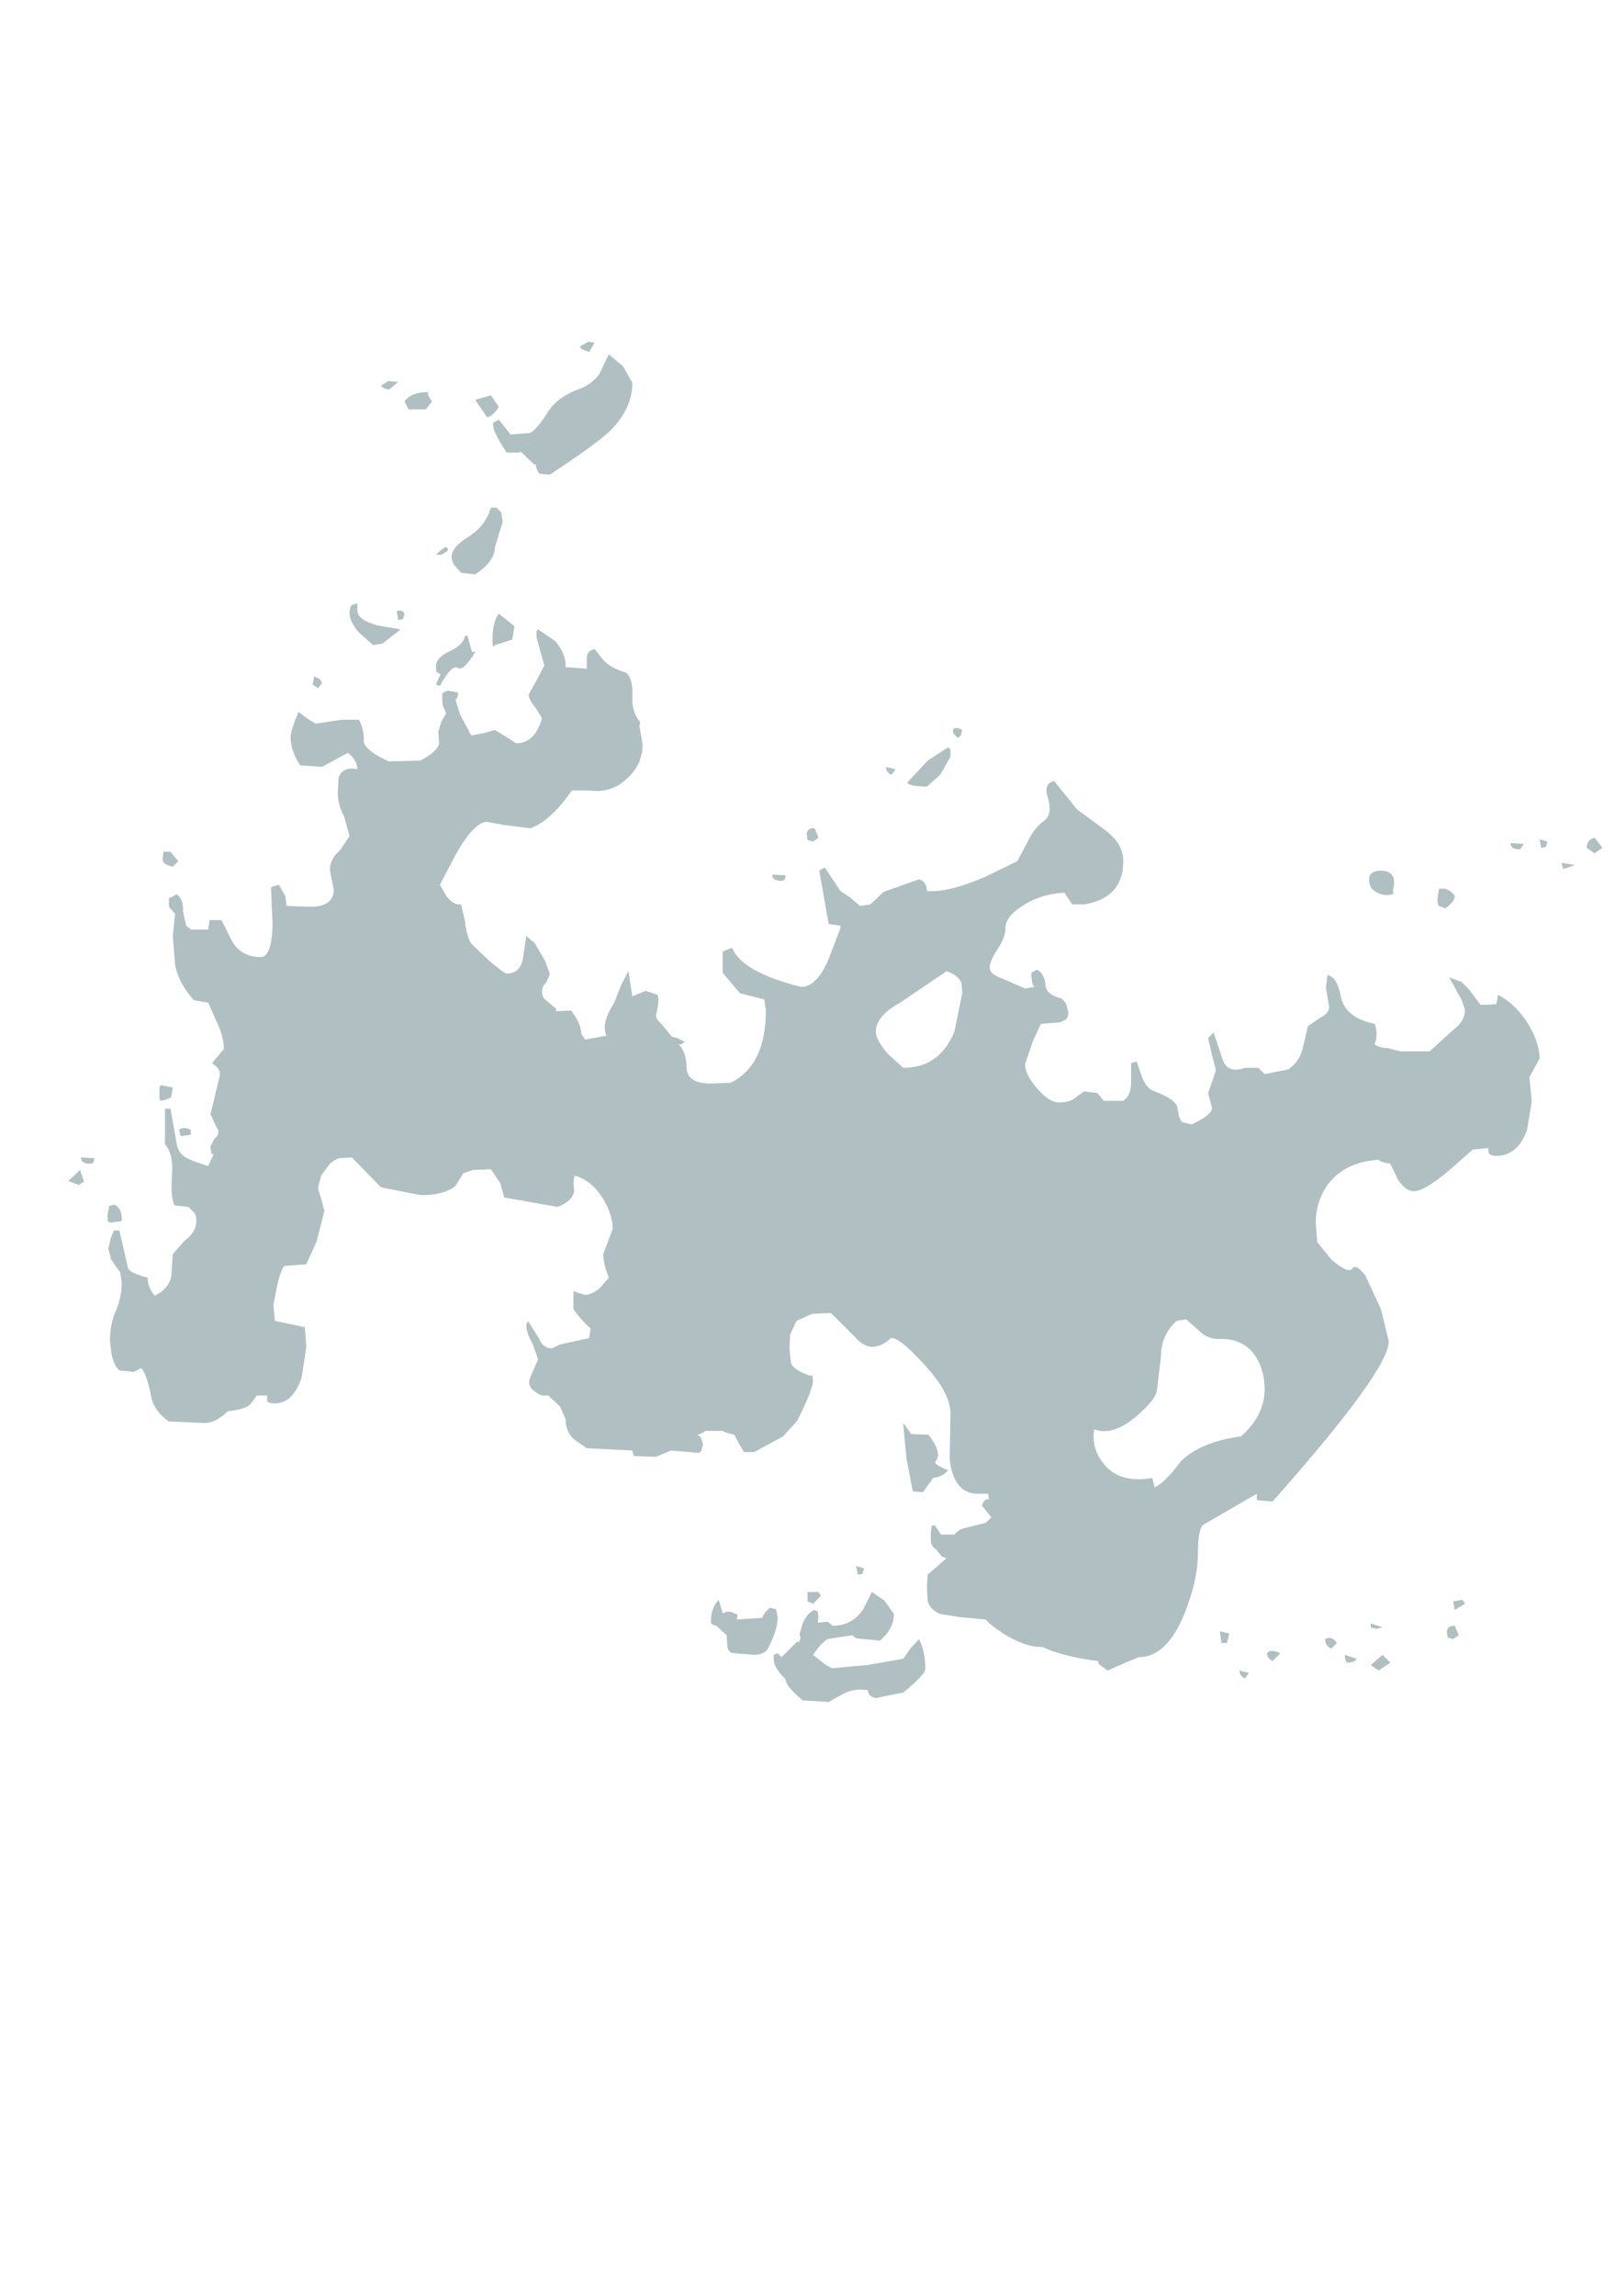 <?xml version="1.0" encoding="UTF-8" standalone="no"?>
<svg xmlns:ffdec="https://www.free-decompiler.com/flash" xmlns:xlink="http://www.w3.org/1999/xlink" ffdec:objectType="frame" height="146.1px" width="102.8px" xmlns="http://www.w3.org/2000/svg">
  <g transform="matrix(1.0, 0.0, 0.0, 1.0, 14.25, 122.8)">
    <use ffdec:characterId="78" height="86.55" transform="matrix(1.0, 0.0, 0.0, 1.0, -9.9, -101.05)" width="97.65" xlink:href="#shape0"/>
  </g>
  <defs>
    <g id="shape0" transform="matrix(1.0, 0.0, 0.0, 1.0, 9.9, 101.05)">
      <path d="M23.25 -100.4 L22.75 -100.6 22.65 -100.75 23.2 -101.05 23.6 -101.0 23.25 -100.4 M25.4 -99.5 L26.0 -98.45 Q26.0 -96.8 24.6 -95.4 23.65 -94.5 20.75 -92.6 L20.1 -92.65 Q19.9 -92.85 19.85 -93.25 L19.75 -93.25 18.9 -94.05 18.75 -94.0 18.0 -94.0 Q17.0 -95.5 17.15 -95.9 L17.5 -96.1 18.25 -95.15 19.5 -95.25 Q20.0 -95.55 20.7 -96.7 21.3 -97.55 22.5 -98.0 23.4 -98.3 23.9 -99.0 L24.5 -100.25 25.4 -99.5 M46.9 -76.0 L46.75 -75.85 Q46.4 -76.05 46.4 -76.35 46.55 -76.6 47.0 -76.35 L46.9 -76.0 M46.1 -75.25 L46.25 -75.1 46.25 -74.65 45.6 -73.5 44.75 -72.75 Q43.65 -72.75 43.5 -73.0 L44.8 -74.4 46.1 -75.25 M56.25 -69.85 Q57.25 -69.05 57.25 -68.0 57.25 -65.65 54.75 -65.25 L54.0 -65.25 53.5 -66.0 Q51.9 -65.9 50.75 -65.1 49.75 -64.45 49.75 -63.75 49.75 -63.15 49.25 -62.4 48.75 -61.65 48.75 -61.25 48.75 -60.8 49.5 -60.55 L51.0 -59.9 51.6 -60.0 Q51.4 -60.15 51.4 -60.9 L51.75 -61.1 Q52.25 -60.85 52.3 -60.1 52.35 -59.5 53.35 -59.25 L53.6 -58.95 53.75 -58.4 Q53.75 -58.0 53.55 -57.9 L53.25 -57.75 52.0 -57.65 51.5 -56.55 51.0 -55.1 Q51.0 -54.4 51.8 -53.5 52.55 -52.65 53.15 -52.65 53.85 -52.65 54.2 -52.95 L54.75 -53.35 55.6 -53.25 56.0 -52.75 57.25 -52.75 Q57.75 -53.1 57.75 -53.95 L57.75 -55.15 58.1 -55.25 58.45 -54.25 Q58.7 -53.55 59.25 -53.35 60.6 -52.85 60.7 -52.3 60.8 -51.55 61.0 -51.4 L61.6 -51.25 Q62.9 -51.85 62.9 -52.3 L62.65 -53.25 62.9 -53.95 63.15 -54.7 62.9 -55.65 62.65 -56.75 63.0 -57.1 63.55 -55.45 Q63.85 -54.45 65.0 -54.85 L65.85 -54.85 66.25 -54.45 67.75 -54.75 Q68.5 -55.25 68.7 -56.2 L69.0 -57.5 69.8 -58.05 Q70.35 -58.3 70.35 -58.75 L70.15 -59.95 70.25 -60.75 Q70.85 -60.65 71.1 -59.4 71.35 -58.05 73.25 -57.65 73.5 -57.0 73.25 -56.35 73.45 -56.15 74.1 -56.1 L74.9 -55.9 76.75 -55.9 78.35 -57.35 Q79.0 -57.85 79.0 -58.55 L78.8 -59.15 78.0 -60.6 78.7 -60.35 78.75 -60.35 78.9 -60.2 79.25 -59.85 80.0 -58.85 81.0 -58.9 81.1 -59.5 Q82.25 -58.9 83.05 -57.6 83.75 -56.4 83.75 -55.45 L83.1 -54.25 83.25 -52.7 82.95 -50.9 Q82.35 -49.25 81.0 -49.25 80.6 -49.25 80.5 -49.45 L80.5 -49.75 79.5 -49.65 77.9 -48.25 Q76.4 -47.0 75.75 -47.0 75.2 -47.0 74.7 -47.8 L74.25 -48.75 Q73.6 -48.85 73.5 -49.0 71.2 -48.85 70.15 -47.25 69.5 -46.25 69.5 -44.95 L69.6 -43.75 70.5 -42.65 Q71.6 -41.7 71.85 -42.1 72.05 -42.4 72.65 -41.65 L73.65 -39.5 74.15 -37.45 Q74.15 -35.6 66.75 -27.25 L65.75 -27.35 65.75 -27.75 62.3 -25.75 Q62.0 -25.4 62.0 -23.9 62.0 -22.35 61.2 -20.25 60.05 -17.35 58.25 -17.35 L57.5 -17.05 56.25 -16.5 55.7 -16.9 55.65 -17.1 Q53.35 -17.4 52.1 -18.0 L52.0 -18.0 Q51.0 -18.0 49.7 -18.8 48.7 -19.45 48.5 -19.75 L46.85 -19.9 45.6 -20.1 Q44.9 -20.4 44.8 -20.95 L44.75 -21.8 44.8 -22.6 46.0 -23.65 45.7 -23.75 45.35 -24.2 Q45.1 -24.35 45.0 -24.65 L45.0 -25.25 45.05 -25.7 45.25 -25.75 45.65 -25.15 46.5 -25.15 Q46.75 -25.45 47.1 -25.55 L48.5 -25.9 48.85 -26.25 48.25 -27.0 Q48.4 -27.45 48.7 -27.4 L48.65 -27.75 48.0 -27.75 Q46.45 -27.75 46.2 -29.95 L46.25 -32.85 Q46.25 -34.0 45.0 -35.5 43.05 -37.75 42.45 -37.65 41.9 -37.1 41.25 -37.1 40.7 -37.1 40.1 -37.8 L38.65 -39.25 37.45 -39.2 36.45 -38.75 36.05 -37.9 36.0 -37.0 36.1 -36.05 Q36.3 -35.6 37.35 -35.25 L37.45 -35.3 37.5 -34.95 Q37.5 -34.4 36.5 -32.4 L35.6 -31.4 33.75 -30.4 33.1 -30.4 32.75 -31.0 32.5 -31.5 Q31.85 -31.65 31.75 -31.75 L30.65 -31.75 Q30.5 -31.6 30.15 -31.5 L30.35 -31.35 30.5 -30.9 30.4 -30.5 30.25 -30.35 28.45 -30.5 27.5 -30.1 26.1 -30.15 26.0 -30.5 23.1 -30.65 22.3 -31.2 Q21.75 -31.7 21.75 -32.5 L21.4 -33.3 20.65 -34.0 20.25 -34.0 Q19.2 -34.45 19.5 -35.15 L20.0 -36.3 19.65 -37.3 Q19.25 -38.0 19.25 -38.5 L19.35 -38.75 20.05 -37.65 Q20.3 -37.0 20.9 -37.0 L21.4 -37.25 23.25 -37.65 23.35 -38.25 Q22.65 -38.9 22.25 -39.5 L22.25 -40.65 22.5 -40.55 23.0 -40.4 Q23.35 -40.4 23.9 -40.8 L24.5 -41.5 Q24.15 -42.4 24.15 -43.0 L24.45 -43.8 24.75 -44.6 Q24.75 -45.5 24.15 -46.5 23.45 -47.65 22.35 -48.0 22.2 -47.75 22.3 -47.05 22.25 -46.4 21.25 -46.0 L17.85 -46.6 17.6 -47.5 17.0 -48.4 15.85 -48.35 15.25 -48.15 14.75 -47.35 Q14.05 -46.75 12.55 -46.75 L11.25 -47.0 10.0 -47.25 8.15 -49.15 7.35 -49.1 Q6.85 -48.95 6.6 -48.55 L6.3 -48.15 6.2 -48.0 6.1 -47.65 6.1 -47.6 6.05 -47.5 6.0 -47.15 6.2 -46.5 6.4 -45.75 5.9 -43.8 5.25 -42.35 3.9 -42.25 Q3.7 -42.25 3.4 -41.05 L3.15 -39.75 3.25 -38.75 5.15 -38.35 5.25 -37.1 4.95 -35.15 Q4.4 -33.5 3.25 -33.5 2.85 -33.5 2.75 -33.65 L2.75 -34.0 2.1 -34.0 1.65 -33.4 Q1.25 -33.1 0.25 -33.0 -0.5 -32.25 -1.25 -32.25 L-3.5 -32.35 Q-4.5 -33.05 -4.65 -34.05 -4.9 -35.3 -5.25 -35.75 L-5.75 -35.5 -6.65 -35.6 Q-7.0 -35.9 -7.15 -36.65 L-7.25 -37.45 Q-7.25 -38.6 -6.85 -39.45 -6.5 -40.3 -6.5 -41.2 L-6.6 -41.85 -6.9 -42.25 -7.2 -42.7 -7.25 -42.75 -7.2 -42.75 -7.35 -43.35 -7.2 -44.0 -7.0 -44.5 -6.65 -44.5 -6.1 -42.1 Q-6.0 -41.8 -4.85 -41.5 -4.85 -40.85 -4.4 -40.35 -3.55 -40.75 -3.35 -41.55 L-3.25 -43.0 -2.5 -43.85 Q-1.75 -44.4 -1.75 -45.1 -1.75 -45.5 -1.9 -45.65 L-2.25 -46.0 -3.15 -46.1 Q-3.4 -46.65 -3.3 -48.05 -3.2 -49.35 -3.75 -50.0 L-3.75 -52.25 -3.4 -52.25 -3.0 -50.0 Q-2.9 -49.45 -2.5 -49.2 -2.15 -48.95 -1.0 -48.6 L-0.65 -49.35 -0.8 -49.4 -0.85 -49.85 -0.6 -50.35 Q-0.35 -50.5 -0.35 -50.85 L-0.6 -51.35 -0.85 -51.9 -0.55 -53.15 -0.25 -54.4 Q-0.25 -54.75 -0.5 -54.95 L-0.75 -55.15 0.0 -56.05 Q0.0 -56.7 -0.35 -57.55 L-1.0 -59.0 -1.9 -59.15 Q-2.85 -60.2 -3.1 -61.35 L-3.25 -63.25 -3.1 -64.65 -3.5 -65.1 -3.5 -65.65 -3.15 -65.8 -3.15 -65.85 -3.05 -65.85 -3.0 -65.9 Q-2.55 -65.55 -2.6 -64.8 L-2.4 -63.9 -2.1 -63.65 -1.0 -63.65 -0.9 -64.25 -0.15 -64.25 0.55 -62.85 Q1.15 -61.9 2.35 -61.9 3.05 -61.9 3.1 -63.95 L3.0 -66.35 3.5 -66.5 3.9 -65.8 4.0 -65.15 5.5 -65.1 Q6.95 -65.1 7.0 -66.15 L6.75 -67.45 Q6.75 -68.15 7.4 -68.7 L8.0 -69.6 7.65 -70.85 Q7.25 -71.6 7.25 -72.35 L7.3 -73.3 Q7.55 -74.05 8.5 -73.85 8.5 -74.4 7.9 -74.9 L6.25 -74.0 4.85 -74.1 Q4.25 -75.05 4.25 -75.9 4.25 -76.3 4.75 -77.5 L5.35 -77.05 5.85 -76.75 7.5 -77.0 8.6 -77.0 Q8.95 -76.35 8.9 -75.6 9.05 -75.0 10.5 -74.35 L12.5 -74.4 Q13.55 -74.95 13.7 -75.45 L13.65 -76.25 13.85 -76.9 14.15 -77.4 14.05 -77.65 Q13.9 -77.9 13.9 -78.25 L13.9 -78.65 14.0 -78.75 14.25 -78.85 14.85 -78.75 Q15.0 -78.6 14.75 -78.25 L15.05 -77.3 15.75 -76.0 16.55 -76.15 17.25 -76.35 18.0 -75.9 18.6 -75.5 Q19.8 -75.5 20.25 -77.1 L19.85 -77.75 Q19.4 -78.3 19.4 -78.6 L19.9 -79.5 20.4 -80.45 20.15 -81.35 19.9 -82.25 19.9 -82.65 20.0 -82.75 21.1 -82.0 Q21.8 -81.15 21.75 -80.35 L23.1 -80.25 23.1 -80.9 Q23.1 -81.4 23.6 -81.5 L24.15 -80.8 Q24.6 -80.3 25.6 -80.0 26.05 -79.6 26.0 -78.55 25.95 -77.45 26.5 -76.85 L26.45 -76.6 26.65 -75.45 Q26.65 -74.15 25.7 -73.3 24.7 -72.3 23.25 -72.5 L22.15 -72.5 Q20.75 -70.5 19.5 -70.1 L17.85 -70.3 16.75 -70.5 Q15.95 -70.5 14.8 -68.5 L13.75 -66.5 14.15 -65.8 Q14.6 -65.2 15.1 -65.25 L15.35 -64.15 Q15.45 -63.2 15.75 -62.75 L16.85 -61.7 Q17.85 -60.85 18.0 -60.85 18.9 -60.85 19.05 -61.9 L19.25 -63.25 19.7 -62.85 19.75 -62.85 20.45 -61.65 20.75 -60.8 20.5 -60.25 Q20.25 -60.05 20.25 -59.7 20.25 -59.4 20.4 -59.25 L21.15 -58.6 21.15 -58.45 22.1 -58.5 Q22.75 -57.65 22.75 -57.0 L23.0 -56.65 24.35 -56.9 Q24.0 -57.7 24.85 -59.0 L25.3 -60.15 25.75 -61.0 26.0 -59.4 26.85 -59.75 27.6 -59.5 Q27.75 -59.1 27.5 -58.2 27.5 -57.95 27.85 -57.65 L28.5 -56.85 28.85 -56.75 29.35 -56.5 29.1 -56.35 28.95 -56.35 Q29.45 -55.85 29.45 -54.85 29.5 -53.85 31.0 -53.85 L32.25 -53.9 Q34.5 -55.0 34.5 -58.5 L34.4 -59.2 32.85 -59.6 32.3 -60.25 31.75 -60.9 31.75 -62.25 32.35 -62.5 Q32.95 -60.95 36.75 -60.0 37.7 -60.0 38.45 -61.65 L39.25 -63.75 39.25 -63.9 38.5 -64.0 37.9 -67.4 38.25 -67.6 39.25 -66.1 39.85 -65.7 40.5 -65.15 41.15 -65.25 42.0 -66.05 44.25 -66.85 Q44.75 -66.7 44.75 -66.1 46.15 -66.0 48.45 -67.0 L50.5 -68.0 51.15 -69.2 Q51.55 -70.1 52.25 -70.6 52.75 -71.0 52.45 -72.05 52.15 -72.95 52.85 -73.1 L54.3 -71.3 56.0 -70.05 56.25 -69.85 M42.5 -73.5 Q42.15 -73.65 42.15 -74.0 L42.75 -73.85 42.5 -73.5 M47.0 -59.6 L46.95 -60.25 Q46.75 -60.75 46.0 -61.0 L43.05 -59.0 Q41.5 -58.15 41.5 -57.15 41.5 -56.65 42.25 -55.75 L43.25 -54.85 Q45.55 -54.85 46.5 -57.15 L47.0 -59.6 M73.0 -66.35 Q72.6 -67.4 73.7 -67.4 74.75 -67.35 74.4 -66.1 74.6 -65.85 74.0 -65.85 73.4 -65.85 73.0 -66.35 M77.75 -65.0 L77.35 -65.15 Q77.25 -65.2 77.25 -65.6 L77.35 -66.25 77.75 -66.25 Q78.25 -66.05 78.35 -65.75 78.35 -65.45 77.75 -65.0 M16.45 -96.7 L16.0 -97.35 17.0 -97.65 17.5 -96.9 Q17.1 -96.3 16.75 -96.25 L16.45 -96.7 M19.45 -94.45 L19.4 -94.5 19.4 -94.45 19.45 -94.45 M10.5 -98.0 Q10.1 -98.1 10.0 -98.25 L10.45 -98.55 11.1 -98.5 10.5 -98.0 M11.75 -96.75 L11.5 -97.25 Q11.9 -97.85 13.0 -97.85 L13.0 -97.65 13.25 -97.25 12.85 -96.75 11.75 -96.75 M14.5 -87.4 Q14.5 -87.95 15.5 -88.6 16.65 -89.3 17.0 -90.5 L17.35 -90.5 17.65 -90.2 17.75 -89.6 17.5 -88.8 17.25 -87.95 Q17.25 -87.1 16.0 -86.25 L15.1 -86.35 14.75 -86.75 Q14.5 -87.0 14.5 -87.4 M13.85 -87.5 L13.5 -87.5 Q14.3 -88.3 14.25 -87.75 L13.85 -87.5 M9.8 -83.0 L11.25 -82.75 10.1 -81.85 9.5 -81.75 8.55 -82.6 Q8.0 -83.3 8.0 -83.75 8.0 -84.15 8.15 -84.3 L8.5 -84.4 8.5 -83.95 Q8.5 -83.35 9.8 -83.0 M5.65 -79.25 L5.75 -79.75 6.1 -79.6 6.25 -79.35 6.0 -79.0 5.65 -79.25 M17.1 -82.1 Q17.1 -83.2 17.5 -83.75 L18.5 -82.95 18.35 -82.1 17.25 -81.75 Q17.1 -81.45 17.1 -82.1 M15.8 -81.0 Q15.2 -80.1 14.9 -80.3 14.5 -80.55 13.75 -79.15 L13.5 -79.25 13.8 -79.9 13.6 -80.0 Q13.5 -80.0 13.5 -80.4 13.5 -80.95 14.35 -81.35 15.25 -81.75 15.35 -82.35 L15.5 -82.35 15.8 -81.3 16.0 -81.35 15.85 -81.05 15.85 -81.0 15.8 -81.0 M11.0 -83.9 Q11.35 -84.05 11.5 -83.75 L11.4 -83.4 11.1 -83.35 11.0 -83.9 M37.85 -69.5 L37.5 -69.25 37.15 -69.35 37.1 -69.7 Q37.1 -70.1 37.6 -70.1 L37.85 -69.5 M35.5 -66.75 Q34.9 -66.75 34.9 -67.15 L35.75 -67.1 Q35.75 -66.75 35.5 -66.75 M40.25 -23.15 L40.75 -23.0 40.65 -22.65 40.35 -22.6 40.25 -23.15 M37.6 -20.35 L37.8 -20.25 37.85 -19.9 37.8 -19.55 38.45 -19.6 38.75 -19.35 Q40.0 -19.35 40.7 -20.4 L41.25 -21.5 42.05 -20.95 42.65 -20.1 Q42.65 -19.15 41.75 -18.4 L40.25 -18.55 40.0 -18.75 38.4 -18.5 37.95 -18.1 37.5 -17.5 38.25 -16.9 Q38.65 -16.65 38.75 -16.65 L40.95 -16.85 43.25 -17.25 43.7 -17.9 44.25 -18.5 Q44.65 -17.7 44.65 -16.6 44.65 -16.25 43.25 -15.1 L41.5 -14.75 Q41.0 -14.85 41.0 -15.25 40.05 -15.4 39.3 -14.95 L38.5 -14.5 36.85 -14.6 Q35.75 -15.5 35.75 -15.95 35.0 -16.7 35.0 -17.2 L35.0 -17.5 35.25 -17.6 35.5 -17.35 36.5 -18.35 36.6 -18.3 36.7 -18.55 36.65 -18.85 36.85 -19.5 Q37.15 -20.2 37.6 -20.35 M37.15 -21.5 L37.85 -21.5 38.0 -21.25 37.5 -20.75 37.15 -20.9 37.15 -21.5 M32.65 -19.75 L34.25 -19.85 34.45 -20.2 34.75 -20.5 35.15 -20.4 35.25 -19.9 Q35.25 -19.05 34.6 -17.85 34.35 -17.5 33.75 -17.5 L32.5 -17.6 Q32.15 -17.6 32.05 -18.0 L32.0 -18.75 31.35 -19.35 Q31.0 -19.4 31.0 -19.6 31.0 -20.5 31.5 -21.0 L31.75 -20.15 31.75 -20.1 Q31.85 -20.25 32.25 -20.25 L32.7 -20.05 32.65 -19.75 M62.1 -38.1 L61.25 -38.85 60.65 -38.75 Q59.65 -37.85 59.65 -36.5 L59.4 -34.4 Q59.4 -33.8 58.05 -32.65 56.55 -31.4 55.4 -31.85 55.2 -30.6 56.05 -29.6 57.05 -28.4 59.1 -28.75 L59.25 -28.15 Q59.95 -28.5 60.9 -29.8 62.15 -31.05 64.75 -31.4 66.25 -32.75 66.25 -34.4 66.25 -35.55 65.7 -36.45 64.95 -37.6 63.5 -37.6 62.65 -37.55 62.1 -38.1 M44.85 -31.5 Q45.8 -30.3 45.25 -29.75 45.4 -29.5 46.1 -29.25 45.8 -28.85 45.15 -28.75 L44.5 -27.85 43.85 -27.9 43.45 -30.0 43.25 -32.1 43.25 -32.25 43.75 -31.55 44.85 -31.5 M78.25 -20.9 L78.85 -21.0 79.0 -20.75 78.35 -20.35 78.25 -20.9 M77.85 -18.95 Q77.85 -19.35 78.35 -19.35 L78.6 -18.75 78.25 -18.5 77.9 -18.6 77.85 -18.95 M73.0 -19.25 L73.0 -19.5 73.75 -19.25 73.35 -19.15 73.0 -19.25 M73.5 -16.5 L73.0 -16.85 73.75 -17.5 74.25 -17.0 73.5 -16.5 M71.35 -17.5 L72.1 -17.25 Q72.0 -17.0 71.5 -17.0 71.35 -17.15 71.35 -17.5 M64.0 -18.85 L63.85 -18.25 63.5 -18.25 63.4 -19.0 64.0 -18.85 M64.65 -16.5 L65.25 -16.35 65.0 -16.0 Q64.65 -16.15 64.65 -16.5 M66.4 -17.6 Q66.6 -17.9 67.25 -17.6 L66.75 -17.1 Q66.4 -17.3 66.4 -17.6 M70.5 -17.9 Q70.1 -18.05 70.1 -18.5 70.5 -18.75 70.85 -18.25 L70.5 -17.9 M87.25 -68.5 L86.75 -68.85 Q86.75 -69.35 87.25 -69.5 L87.75 -68.85 87.25 -68.5 M82.5 -68.75 Q81.9 -68.75 81.9 -69.15 L82.75 -69.1 82.5 -68.75 M83.75 -69.4 L84.25 -69.25 84.15 -68.9 83.85 -68.85 83.75 -69.4 M85.15 -67.9 L86.0 -67.75 85.25 -67.5 85.15 -67.9 M-3.4 -68.6 L-2.9 -68.0 -3.25 -67.65 Q-3.9 -67.8 -3.9 -68.1 L-3.85 -68.6 -3.4 -68.6 M-4.0 -53.75 L-3.25 -53.6 -3.35 -53.0 Q-3.5 -52.85 -4.0 -52.75 L-4.1 -52.85 -4.1 -53.25 -4.1 -53.65 -4.0 -53.75 M-2.85 -50.9 Q-2.6 -51.15 -2.1 -50.9 L-2.1 -50.6 -2.75 -50.5 -2.85 -50.9 M-8.25 -49.1 Q-8.25 -48.75 -8.5 -48.75 -9.1 -48.75 -9.1 -49.15 L-8.25 -49.1 M-9.9 -47.65 L-9.15 -48.35 -8.9 -47.6 -9.25 -47.4 -9.9 -47.65 M-6.5 -45.1 L-7.25 -45.0 -7.4 -45.1 -7.4 -45.5 -7.3 -46.05 -7.0 -46.15 Q-6.5 -45.95 -6.5 -45.25 L-6.5 -45.1" fill="#afbfc2" fill-rule="evenodd" stroke="none"/>
    </g>
  </defs>
</svg>
